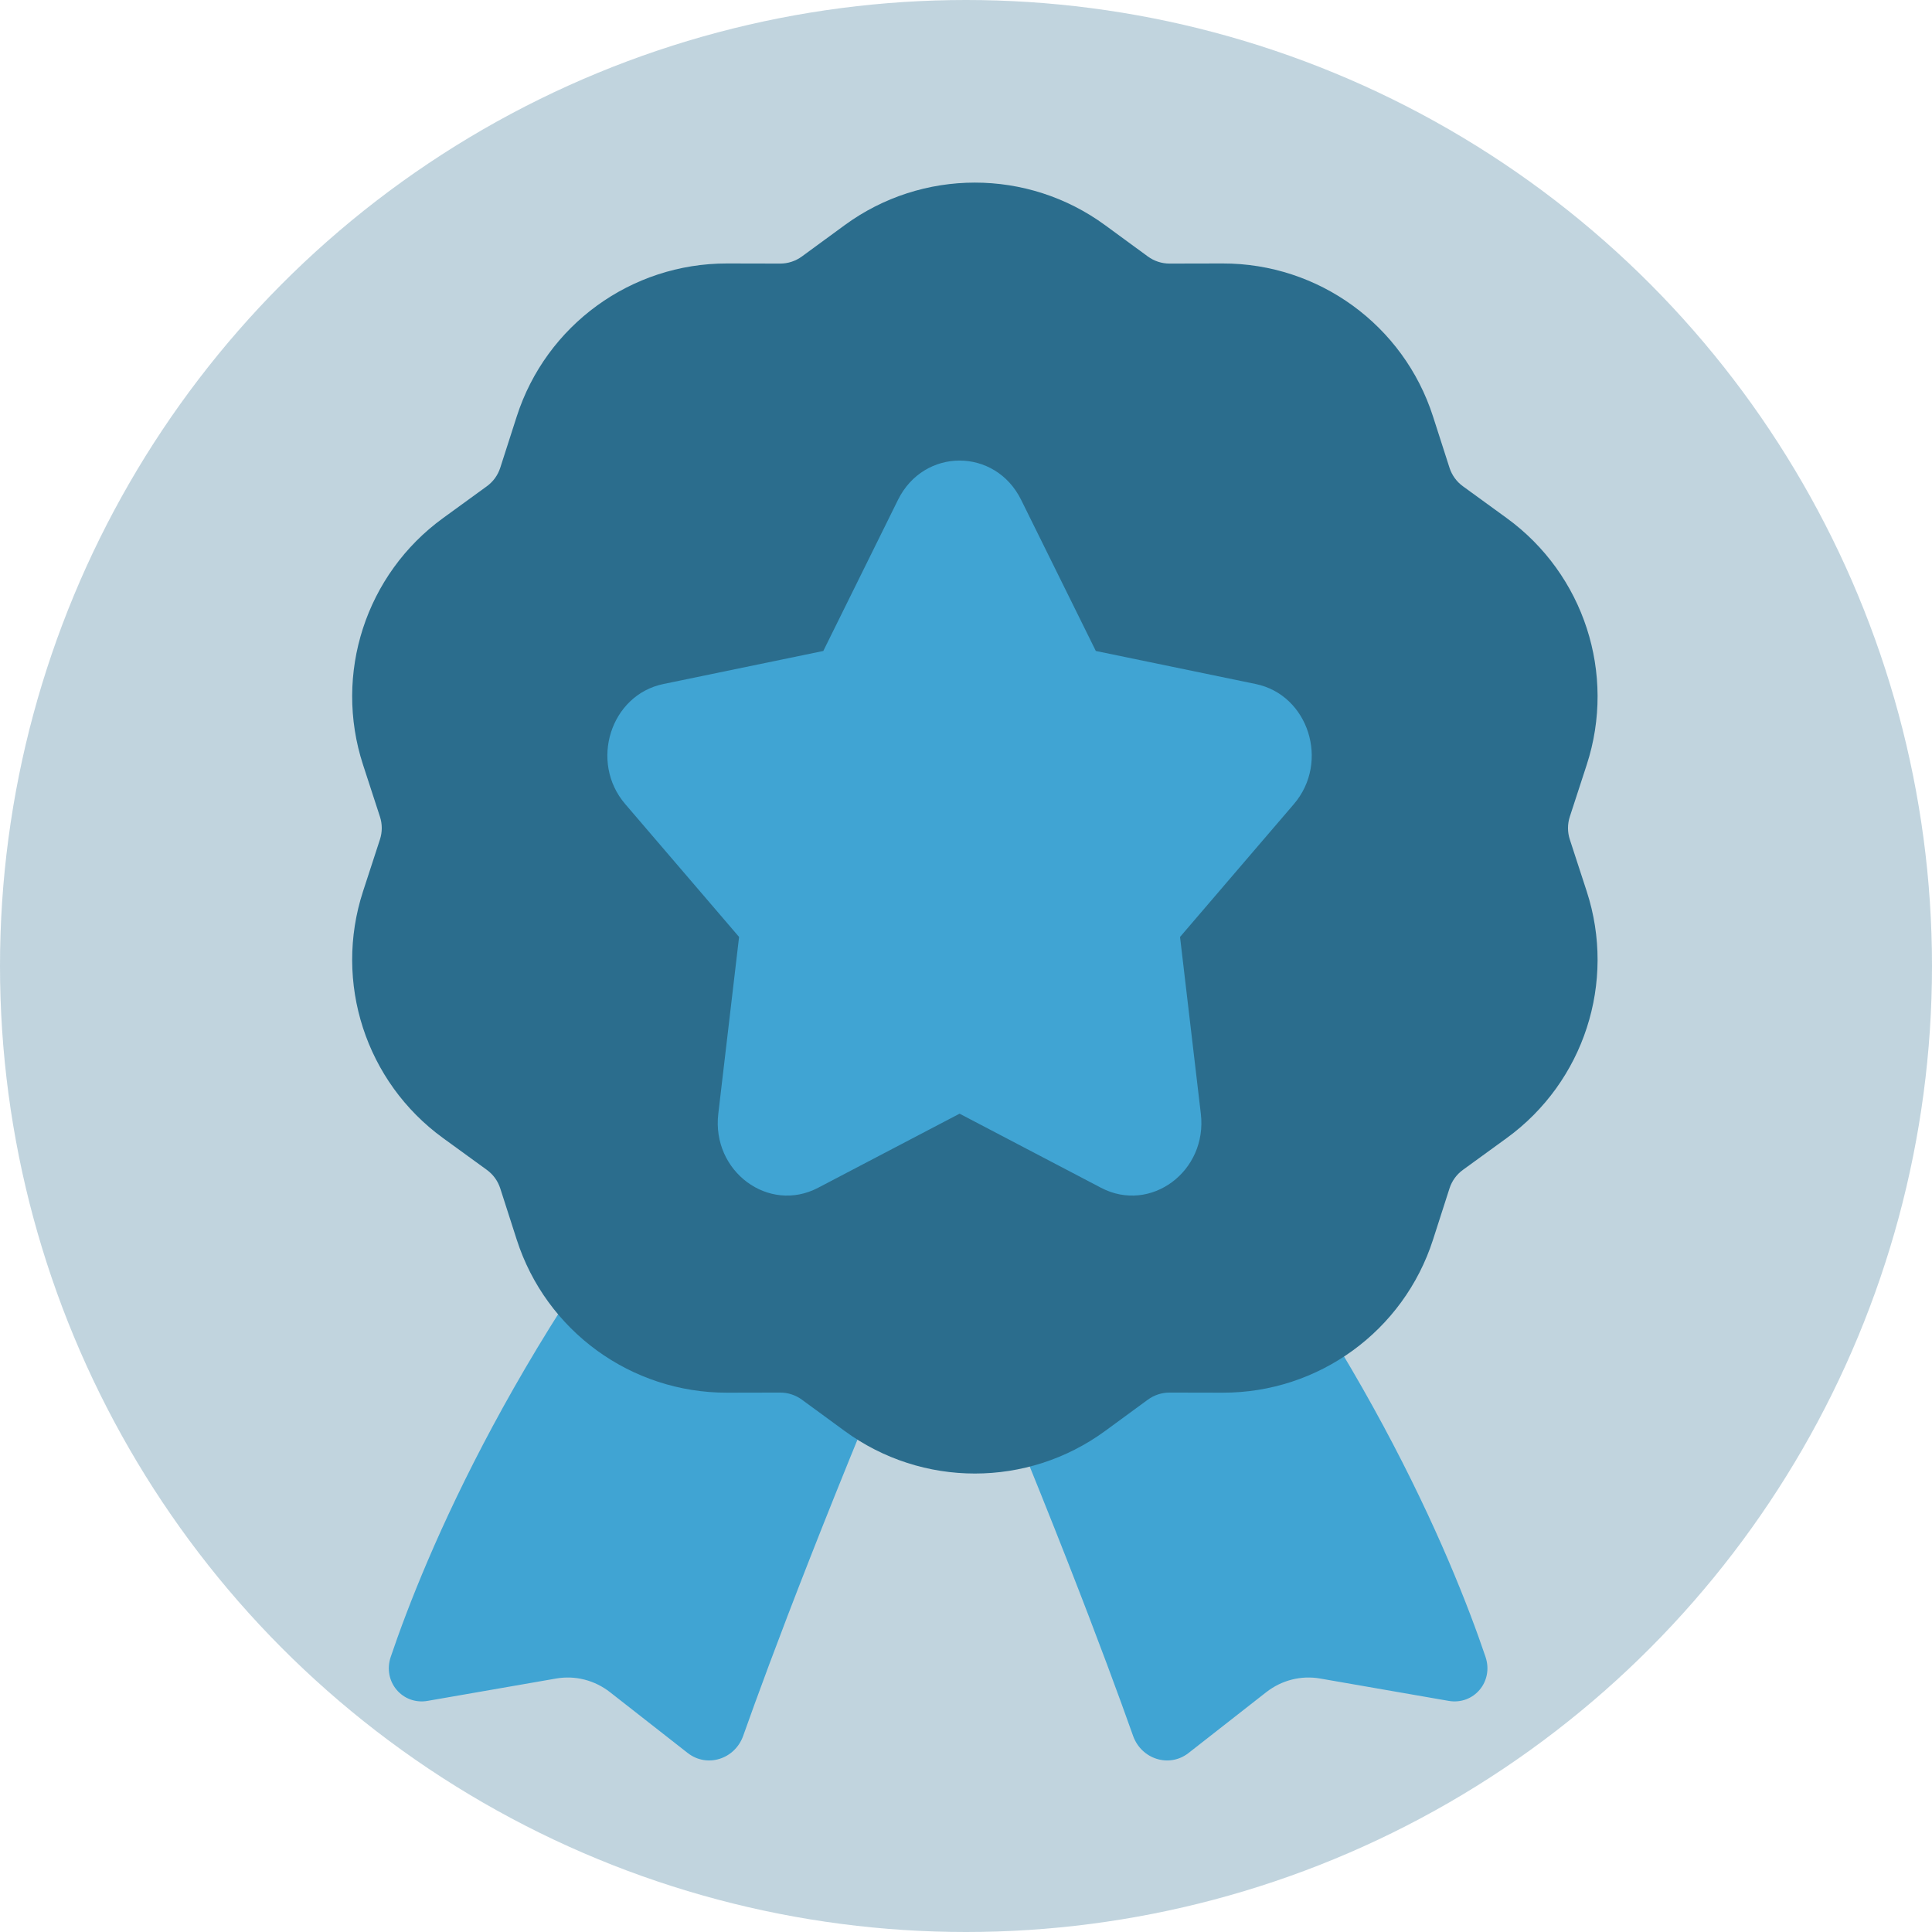 <svg width="121" height="121" viewBox="0 0 121 121" fill="none" xmlns="http://www.w3.org/2000/svg">
<circle cx="60.5" cy="60.5" r="60.5" fill="#2B6D8D" fill-opacity="0.29"/>
<path d="M45.52 67.974C32.384 83.394 26.582 97.539 24.474 103.762C23.944 105.325 25.213 106.798 26.78 106.525L34.834 105.124C36.024 104.918 37.242 105.228 38.207 105.982L43.071 109.79C44.276 110.732 46.025 110.183 46.547 108.71C48.182 104.094 51.913 94.067 58.754 78.102C65.596 94.067 69.327 104.094 70.962 108.71C71.484 110.183 73.233 110.732 74.437 109.79L79.302 105.982C80.266 105.228 81.485 104.918 82.674 105.124L90.728 106.525C92.295 106.798 93.564 105.325 93.035 103.762C90.927 97.539 85.125 83.394 71.989 67.974H45.52Z" fill="#40A4D3"/>
<path d="M52.897 14.105C57.755 10.547 64.357 10.547 69.215 14.105L71.889 16.063C72.285 16.353 72.763 16.509 73.253 16.508L76.575 16.501C82.583 16.49 87.91 20.364 89.749 26.084L90.782 29.297C90.932 29.762 91.225 30.167 91.621 30.454L94.362 32.446C99.205 35.965 101.23 42.204 99.376 47.896L98.316 51.149C98.165 51.612 98.165 52.111 98.316 52.575L99.376 55.827C101.23 61.52 99.205 67.759 94.362 71.278L91.621 73.269C91.225 73.556 90.932 73.962 90.782 74.427L89.749 77.64C87.91 83.36 82.583 87.234 76.575 87.223L73.253 87.216C72.763 87.215 72.285 87.371 71.889 87.661L69.215 89.619C64.357 93.176 57.755 93.176 52.897 89.619L50.223 87.661C49.827 87.371 49.349 87.215 48.858 87.216L45.536 87.223C39.528 87.234 34.202 83.36 32.363 77.64L31.33 74.427C31.18 73.962 30.887 73.556 30.491 73.269L27.75 71.278C22.906 67.759 20.882 61.52 22.736 55.827L23.796 52.575C23.947 52.111 23.947 51.612 23.796 51.149L22.736 47.896C20.882 42.204 22.906 35.965 27.75 32.446L30.491 30.454C30.887 30.167 31.18 29.762 31.33 29.297L32.363 26.084C34.202 20.364 39.528 16.49 45.536 16.501L48.858 16.508C49.349 16.509 49.827 16.353 50.223 16.063L52.897 14.105Z" fill="#2B6D8D"/>
<path d="M56.242 31.303C57.863 28.026 62.331 28.026 63.952 31.303L68.631 40.77L78.647 42.84C81.954 43.523 83.291 47.727 81.037 50.357L73.905 58.68L75.208 69.756C75.632 73.363 72.058 76.014 68.959 74.391L60.097 69.749L51.235 74.391C48.136 76.014 44.562 73.363 44.986 69.756L46.288 58.68L39.156 50.357C36.903 47.727 38.239 43.523 41.546 42.84L51.563 40.77L56.242 31.303Z" fill="#40A4D3"/>
</svg>
